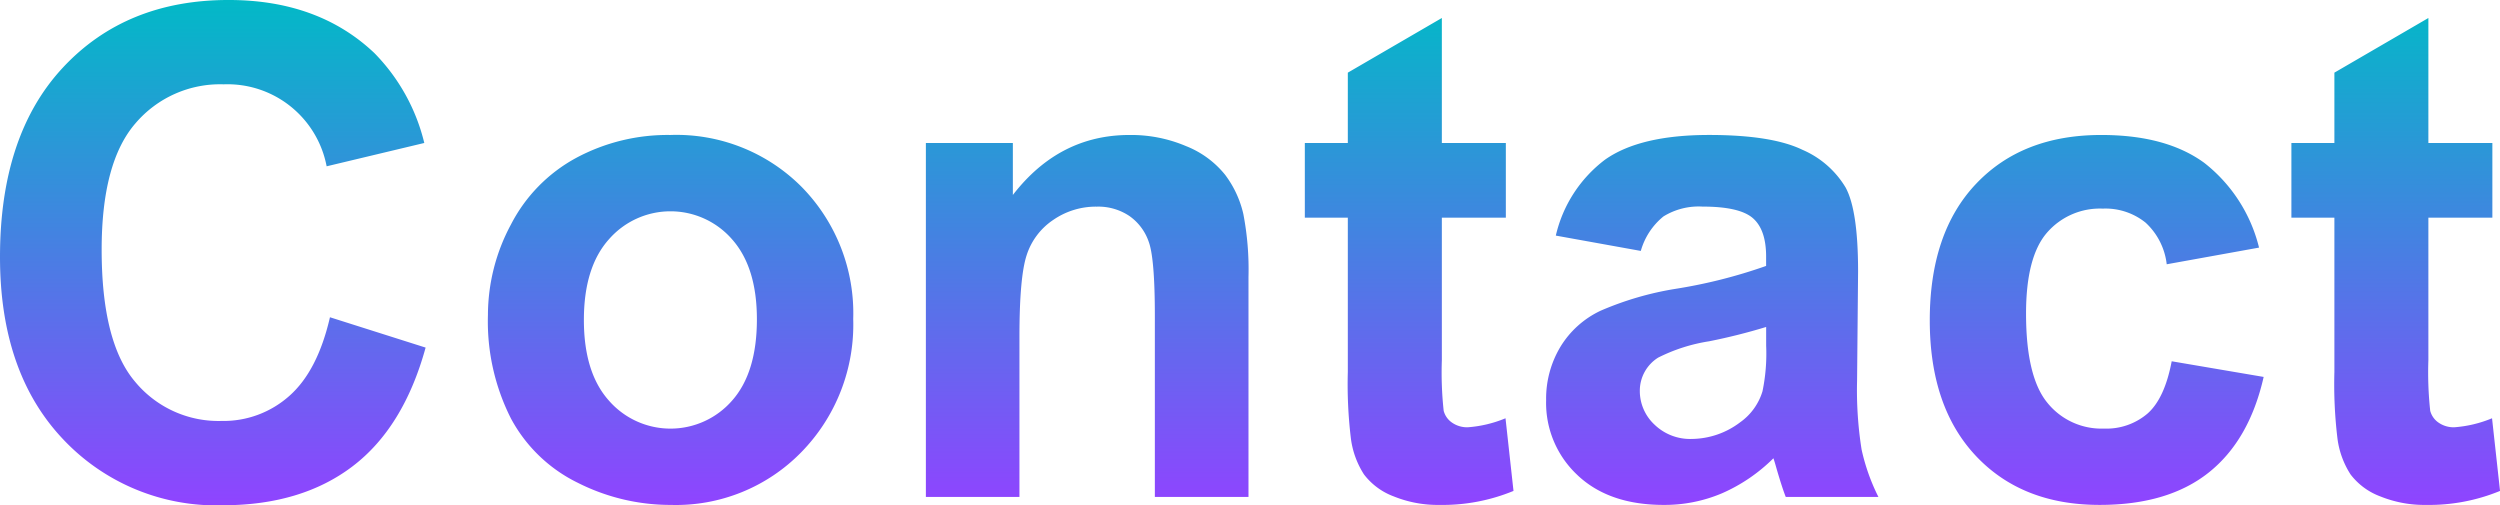 <svg xmlns="http://www.w3.org/2000/svg" xmlns:xlink="http://www.w3.org/1999/xlink" width="263.707" height="53.297" viewBox="0 0 263.707 53.297">
  <defs>
    <linearGradient id="linear-gradient" x1="0.5" y1="1" x2="0.5" gradientUnits="objectBoundingBox">
      <stop offset="0" stop-color="#8f44ff"/>
      <stop offset="1" stop-color="#02b9c7"/>
    </linearGradient>
  </defs>
  <path id="contact" d="M7.52,70.366Q.91,63.351.91,51.188.91,38.321,7.555,31.2t17.473-7.119q9.457,0,15.363,5.59a20.32,20.32,0,0,1,5.274,9.492l-10.3,2.461A10.648,10.648,0,0,0,24.5,32.977a11.726,11.726,0,0,0-9.3,4.113Q11.633,41.2,11.633,50.414q0,9.773,3.516,13.921a11.415,11.415,0,0,0,9.14,4.149,10.426,10.426,0,0,0,7.137-2.637q2.988-2.637,4.289-8.3l10.09,3.2q-2.321,8.438-7.717,12.533t-13.694,4.1A22.17,22.17,0,0,1,7.52,70.366ZM252,76.447a7.023,7.023,0,0,1-3.146-2.32,9.137,9.137,0,0,1-1.389-3.849,47.778,47.778,0,0,1-.317-6.961V47.039h-4.535V39.164h4.535V31.746l9.914-5.765V39.164h6.75v7.875h-6.75V62.086a37.518,37.518,0,0,0,.193,5.326,2.175,2.175,0,0,0,.879,1.248,2.785,2.785,0,0,0,1.67.492,12.788,12.788,0,0,0,3.973-.95l.843,7.664a19.634,19.634,0,0,1-7.8,1.476A12.376,12.376,0,0,1,252,76.447Zm-42.663-4.271q-4.868-5.168-4.869-14.308,0-9.246,4.887-14.4T222.57,38.32q6.82,0,10.846,2.936A16.26,16.26,0,0,1,239.2,50.2l-9.738,1.758a7.067,7.067,0,0,0-2.233-4.394,6.74,6.74,0,0,0-4.517-1.477,7.38,7.38,0,0,0-5.889,2.549q-2.2,2.549-2.2,8.526,0,6.643,2.233,9.386a7.327,7.327,0,0,0,5.994,2.742,6.657,6.657,0,0,0,4.605-1.6q1.793-1.6,2.532-5.5l9.7,1.651q-1.512,6.68-5.8,10.09t-11.5,3.41Q214.2,77.343,209.334,72.175Zm-42.011,2.039A10.4,10.4,0,0,1,164,66.3a10.617,10.617,0,0,1,1.512-5.643,9.875,9.875,0,0,1,4.236-3.8,33.075,33.075,0,0,1,7.857-2.3,53.872,53.872,0,0,0,9.6-2.425v-.985q0-2.847-1.406-4.061t-5.308-1.212a7.072,7.072,0,0,0-4.114,1.037,7.2,7.2,0,0,0-2.39,3.639l-8.965-1.617a13.966,13.966,0,0,1,5.2-8.015q3.692-2.6,10.969-2.6,6.61,0,9.843,1.564a9.825,9.825,0,0,1,4.553,3.973q1.318,2.408,1.319,8.842L196.8,64.23a40.012,40.012,0,0,0,.474,7.26,21.157,21.157,0,0,0,1.776,5.009h-9.774q-.386-.984-.95-2.918-.246-.879-.351-1.16a17.794,17.794,0,0,1-5.414,3.691,15.5,15.5,0,0,1-6.152,1.23Q170.644,77.343,167.323,74.215Zm13.869-14.133a18.115,18.115,0,0,0-5.379,1.723,4.12,4.12,0,0,0-1.933,3.48,4.843,4.843,0,0,0,1.547,3.586,5.4,5.4,0,0,0,3.938,1.512,8.556,8.556,0,0,0,5.1-1.758,6.193,6.193,0,0,0,2.355-3.27,19.532,19.532,0,0,0,.386-4.816V58.57A61.605,61.605,0,0,1,181.192,60.082ZM147.934,76.447a7.023,7.023,0,0,1-3.146-2.32,9.137,9.137,0,0,1-1.389-3.849,47.778,47.778,0,0,1-.317-6.961V47.039h-4.535V39.164h4.535V31.746L153,25.98V39.164h6.75v7.875H153V62.086a37.514,37.514,0,0,0,.193,5.326,2.175,2.175,0,0,0,.879,1.248,2.785,2.785,0,0,0,1.67.492,12.788,12.788,0,0,0,3.973-.95l.843,7.664a19.635,19.635,0,0,1-7.8,1.476A12.376,12.376,0,0,1,147.934,76.447ZM61.889,75.023a15.917,15.917,0,0,1-7.084-6.8A22.668,22.668,0,0,1,52.379,57.3,20.193,20.193,0,0,1,54.8,47.777a16.652,16.652,0,0,1,6.873-7.032,20.4,20.4,0,0,1,9.932-2.425,18.644,18.644,0,0,1,13.887,5.5A19.012,19.012,0,0,1,90.91,57.727a19.234,19.234,0,0,1-5.467,14.044A18.475,18.475,0,0,1,71.68,77.343,21.68,21.68,0,0,1,61.889,75.023Zm3.252-25.7Q62.5,52.277,62.5,57.832T65.14,66.34a8.62,8.62,0,0,0,12.991,0q2.619-2.954,2.619-8.578,0-5.485-2.619-8.437a8.618,8.618,0,0,0-12.991,0ZM122.727,76.5V57.445q0-6.047-.633-7.822a5.492,5.492,0,0,0-2.056-2.76,5.881,5.881,0,0,0-3.428-.984A7.918,7.918,0,0,0,112,47.285a7.085,7.085,0,0,0-2.8,3.727q-.756,2.319-.756,8.578V76.5H98.574V39.164h9.175v5.484q4.887-6.327,12.3-6.328a14.814,14.814,0,0,1,5.977,1.178,10,10,0,0,1,4.1,3.006,10.886,10.886,0,0,1,1.934,4.148,30.844,30.844,0,0,1,.544,6.645V76.5Z" transform="translate(-0.91 -24.082)" fill="url(#linear-gradient)"/>
</svg>
